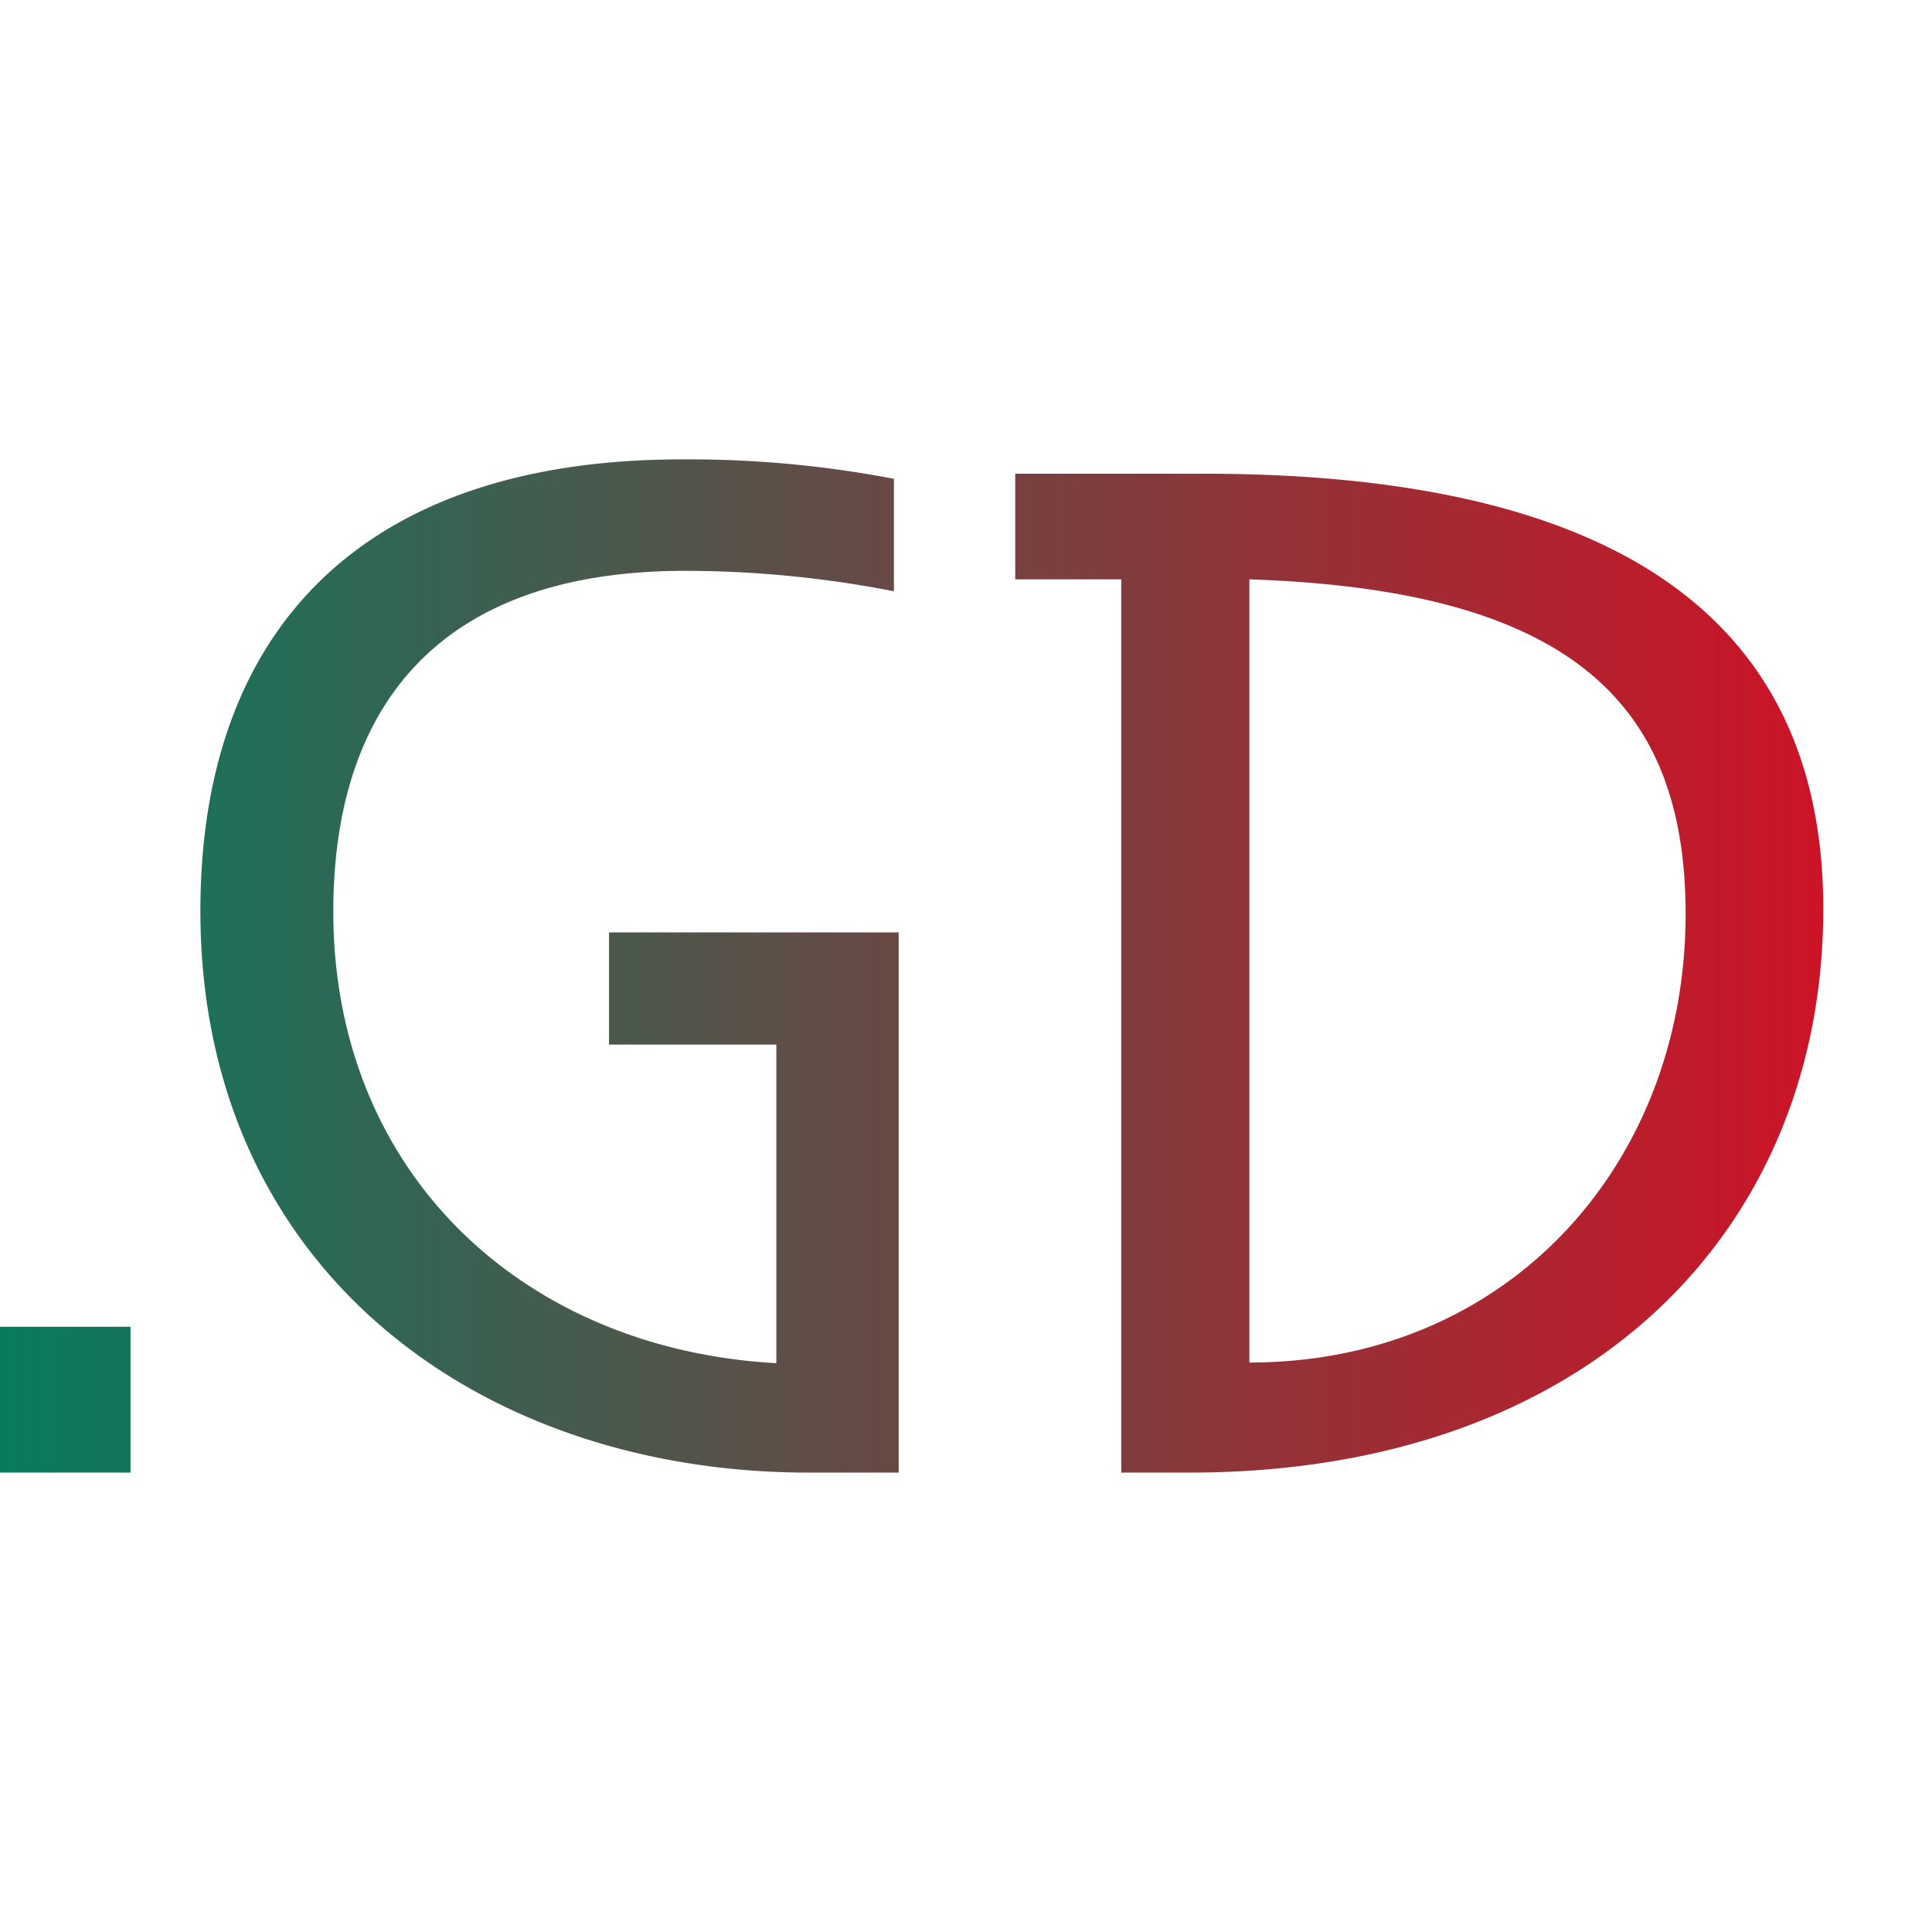 <svg id="Слой_1" data-name="Слой 1" xmlns="http://www.w3.org/2000/svg" xmlns:xlink="http://www.w3.org/1999/xlink" viewBox="0 0 56.69 56.69"><defs><style>.cls-1{fill:url(#Безымянный_градиент_2);}</style><linearGradient id="Безымянный_градиент_2" x1="59.31" y1="28.37" x2="62.55" y2="28.37" gradientTransform="matrix(16.5, 0, 0, -9.17, -978.45, 288.38)" gradientUnits="userSpaceOnUse"><stop offset="0" stop-color="#087b5f"/><stop offset="1" stop-color="#ce1327"/></linearGradient></defs><g id="c2385c67-0a59-4ecd-a44f-4d7f737f9aa5"><path id="path853" class="cls-1" d="M0,38.93v4.28H3.83V38.93ZM26.23,14.05A31.85,31.85,0,0,0,20,13.48c-9.3,0-14.12,4.94-14.12,13.25,0,10.47,8.14,16.48,17.85,16.48h2.64V27.36h-8.5v3.29h4.91V40c-7.51-.42-13-5.65-13-13.25,0-5.92,3-10,10.32-10a31.93,31.93,0,0,1,6.13.6ZM34.9,43.21c11.78,0,18.6-7.18,18.6-16.54C53.5,19,48.57,13.9,35.32,13.9H29.79V17H32.9V43.21ZM49.46,26.82c0,7.3-5.17,13.16-12.8,13.16V17C46.11,17.31,49.46,20.66,49.46,26.82Z"/></g></svg>